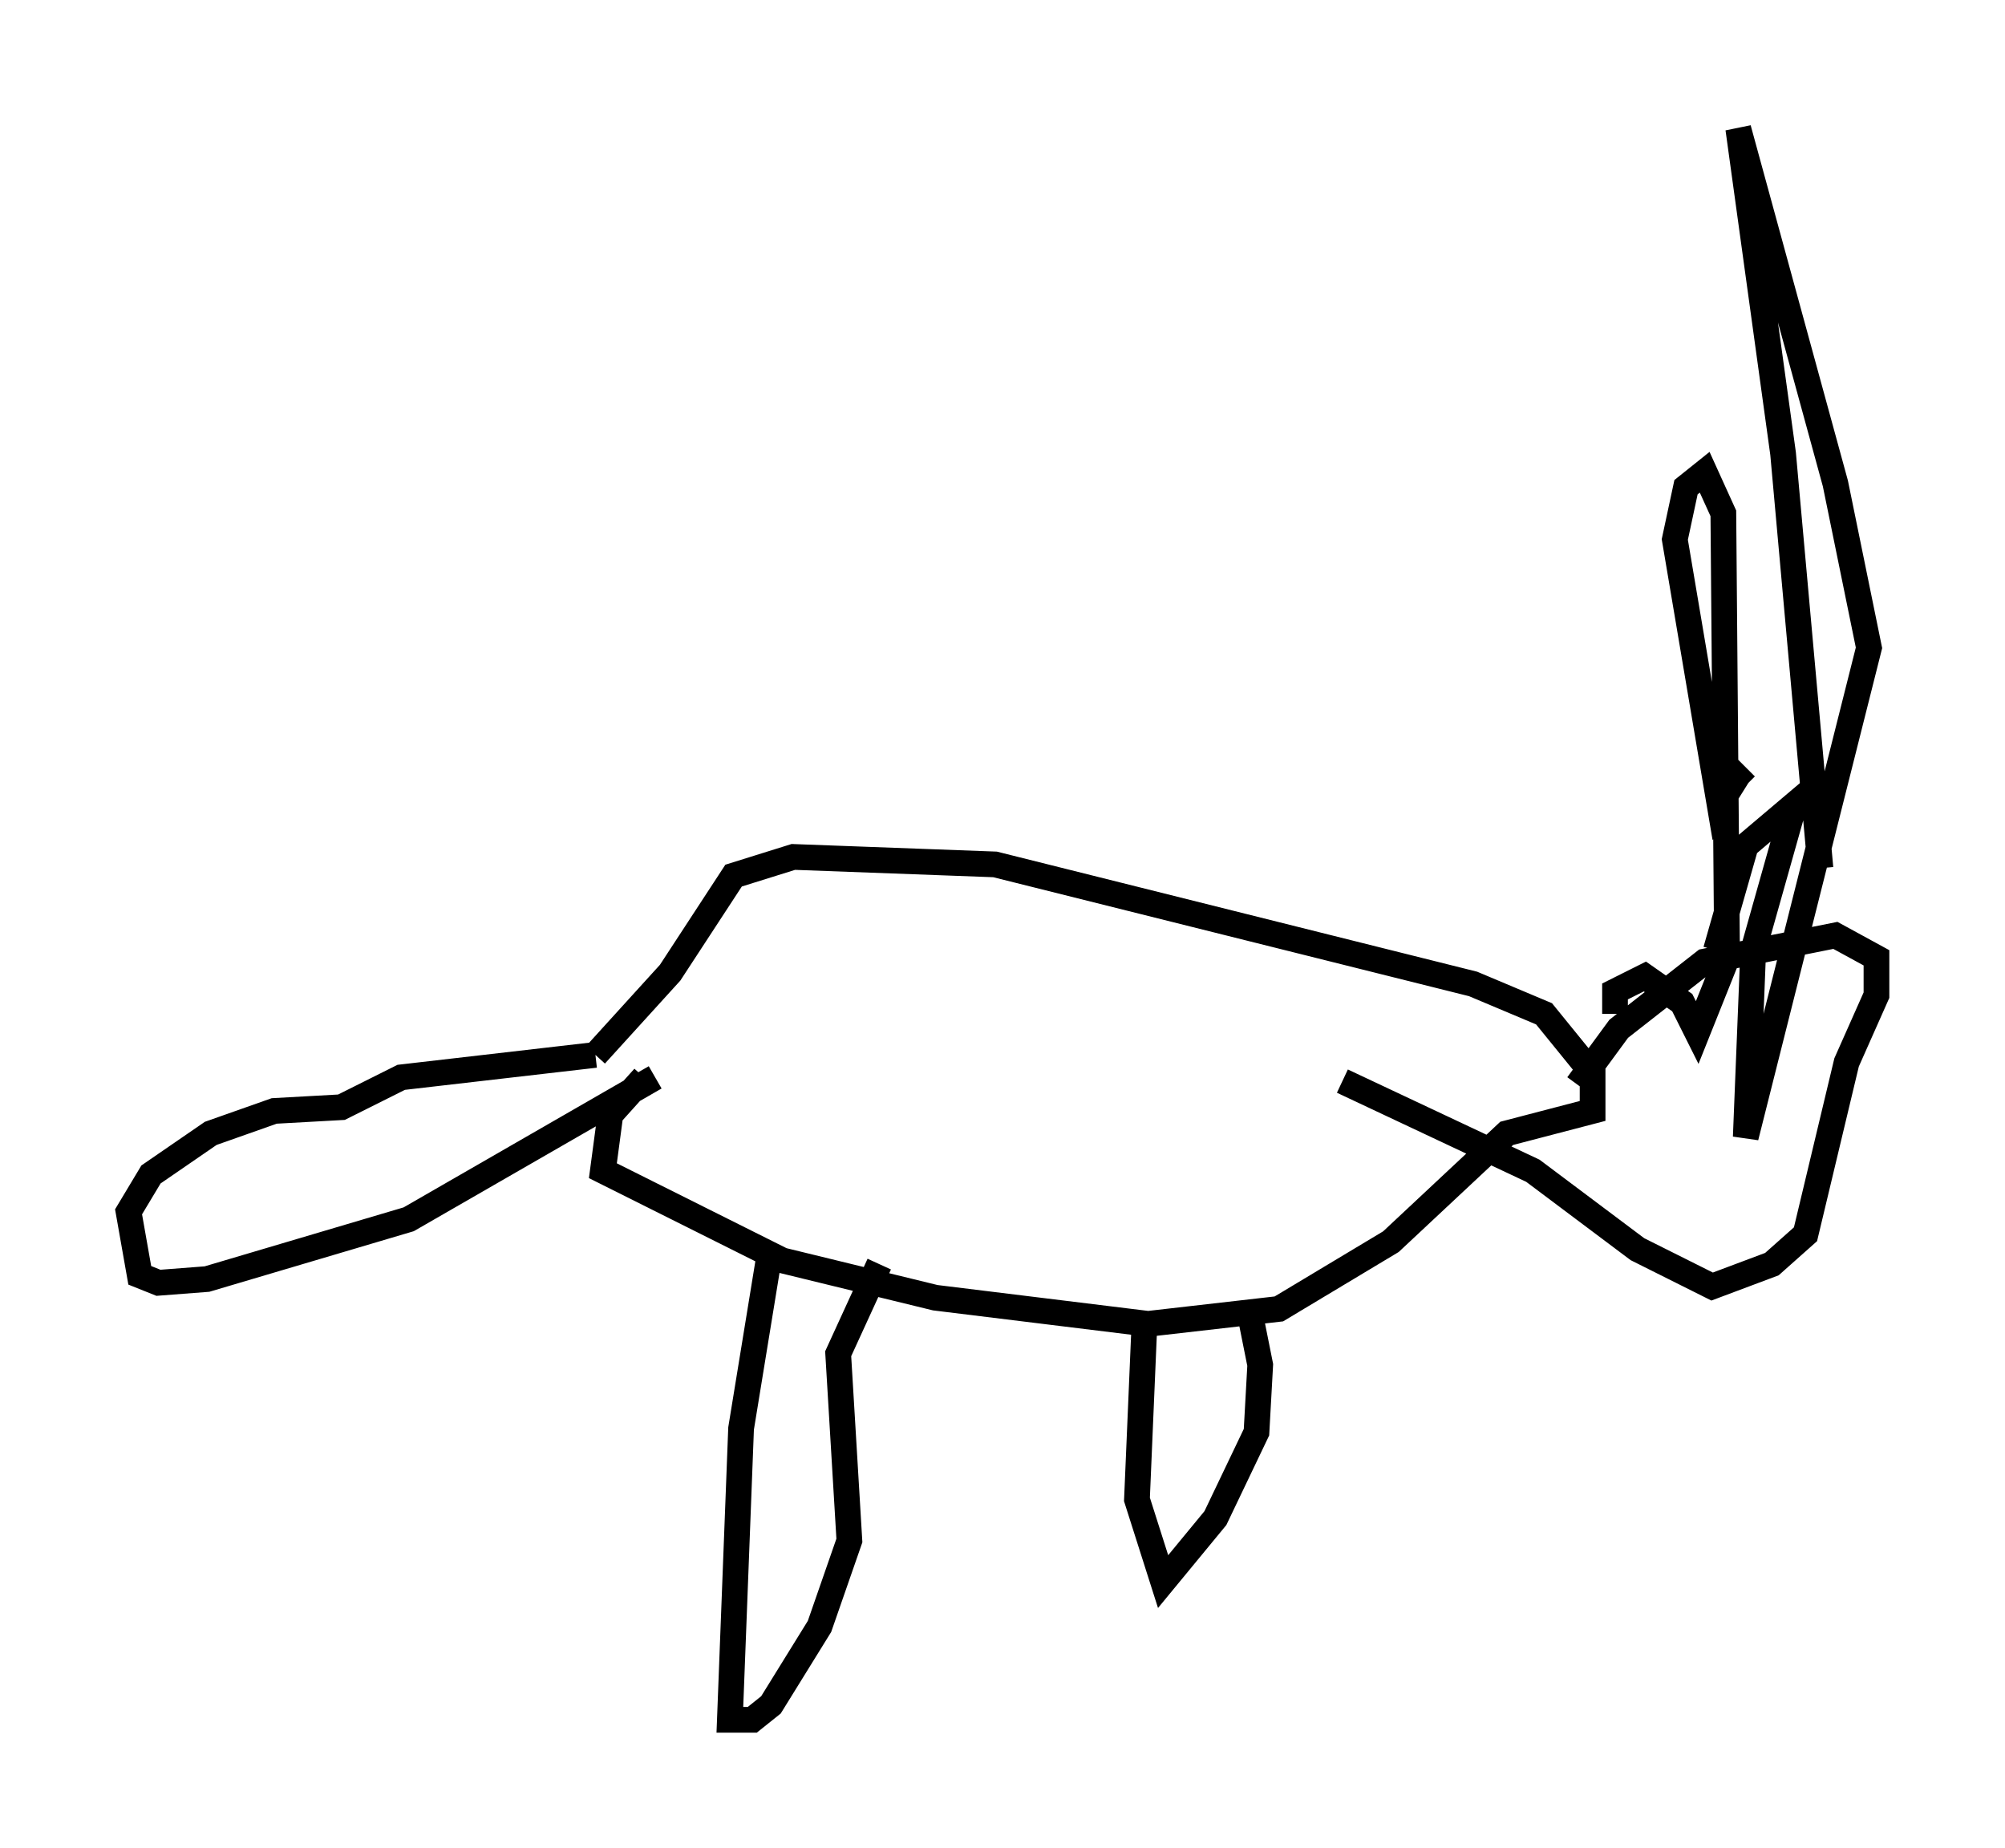 <?xml version="1.0" encoding="utf-8" ?>
<svg baseProfile="full" height="71.877" version="1.1" width="77.978" xmlns="http://www.w3.org/2000/svg" xmlns:ev="http://www.w3.org/2001/xml-events" xmlns:xlink="http://www.w3.org/1999/xlink"><defs /><rect fill="white" height="71.877" width="77.978" x="0" y="0" /><path d="M34.922, 36.955 m-9.877, 4.939 l-1.307, 1.453 -0.291, 2.179 l6.972, 3.486 5.955, 1.453 l8.279, 1.017 5.084, -0.581 l4.358, -2.615 4.503, -4.212 l3.341, -0.872 0.0, -1.453 l-1.888, -2.324 -2.76, -1.162 l-18.592, -4.648 -7.844, -0.291 l-2.324, 0.726 -2.469, 3.777 l-2.905, 3.196 m0.0, 0.0 l-7.553, 0.872 -2.324, 1.162 l-2.615, 0.145 -2.469, 0.872 l-2.324, 1.598 -0.872, 1.453 l0.436, 2.469 0.726, 0.291 l1.888, -0.145 7.844, -2.324 l9.587, -5.52 m2.324, 11.765 l0.0, 0.0 m2.179, -5.229 l-1.162, 7.117 -0.436, 11.33 l0.872, 0.0 0.726, -0.581 l1.888, -3.05 1.162, -3.341 l-0.436, -7.263 1.598, -3.486 m10.313, 2.324 l-0.291, 6.827 1.017, 3.196 l2.034, -2.469 1.598, -3.341 l0.145, -2.615 -0.436, -2.179 m12.782, -8.715 l1.598, -2.179 3.341, -2.615 l5.084, -1.017 1.598, 0.872 l0.0, 1.453 -1.162, 2.615 l-1.598, 6.682 -1.307, 1.162 l-2.324, 0.872 -2.905, -1.453 l-4.067, -3.05 -7.408, -3.486 m10.603, -2.615 l0.0, -0.872 1.162, -0.581 l1.453, 1.017 0.581, 1.162 l1.162, -2.905 -0.145, -17.285 l-0.726, -1.598 -0.726, 0.581 l-0.436, 2.034 1.743, 10.313 l0.726, -1.162 m0.0, 0.0 l0.291, -0.291 m-1.162, 7.117 l1.162, -4.067 1.888, -1.598 l-1.598, 5.665 -0.291, 7.263 l4.793, -19.028 -1.307, -6.391 l-3.777, -13.799 1.743, 12.637 l1.453, 16.123 " fill="none" stroke="black" stroke-width="1" /></svg>